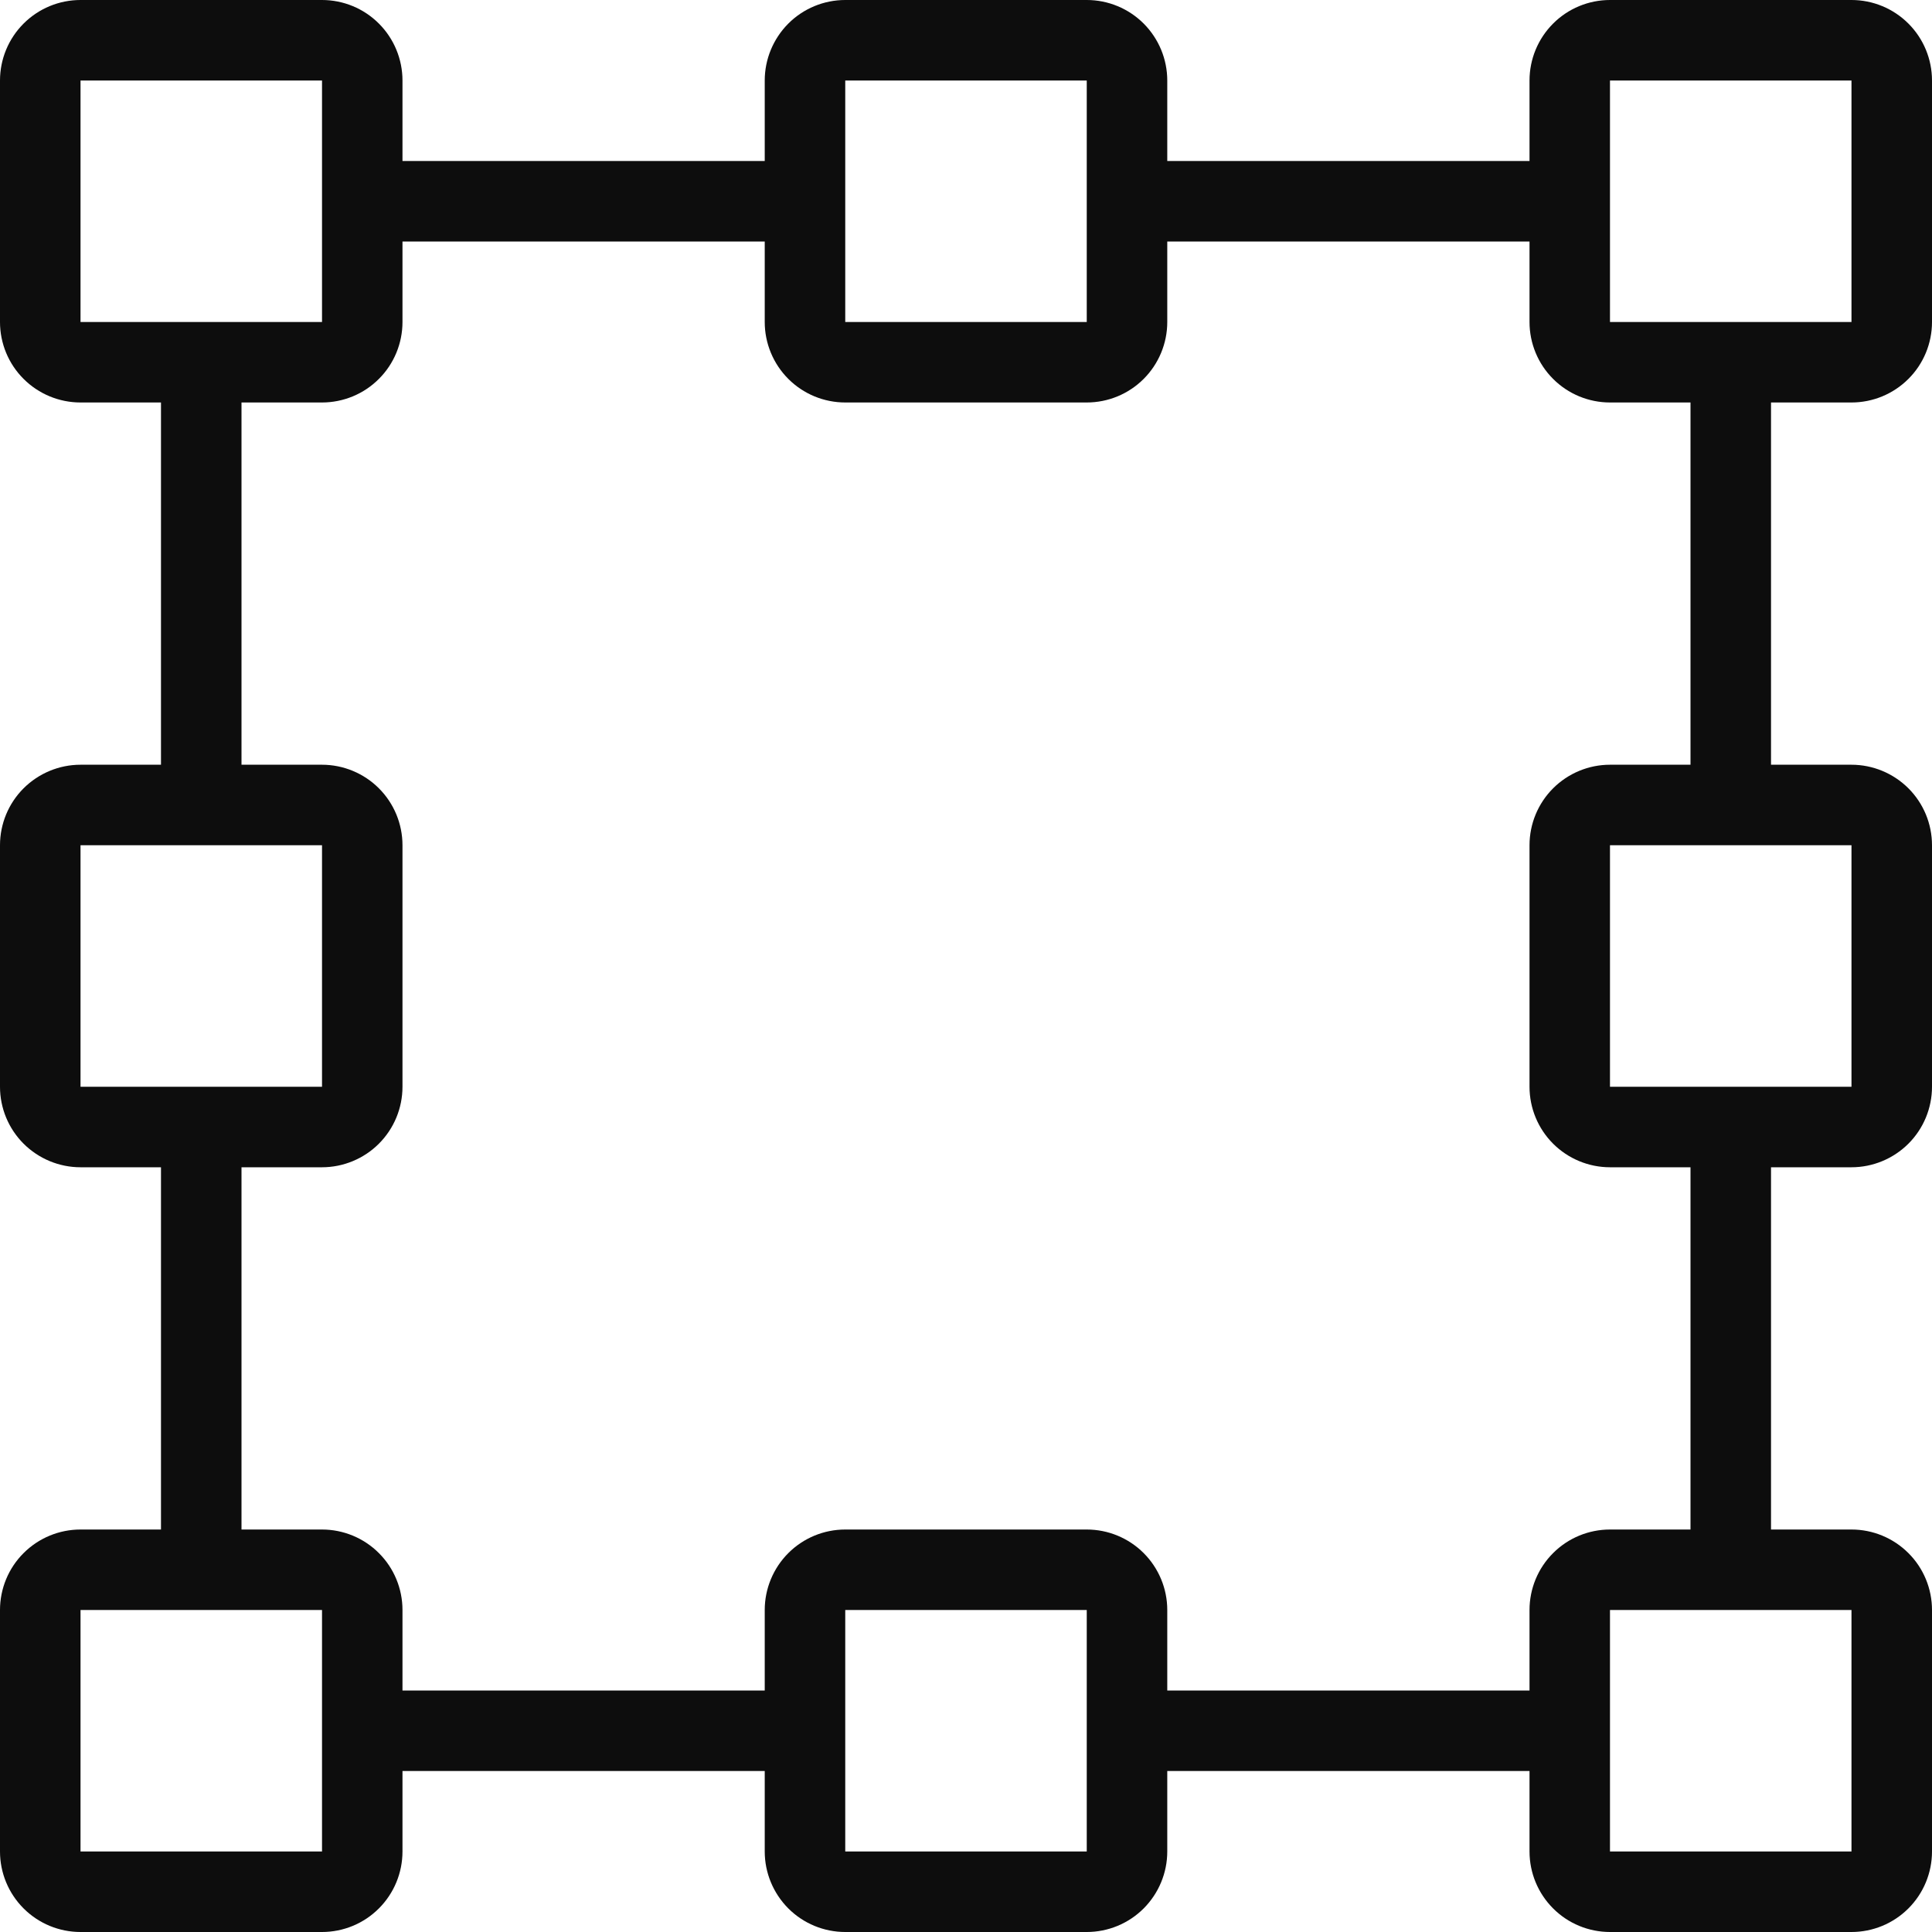 <svg xmlns="http://www.w3.org/2000/svg" width="34" height="34" viewBox="0 0 34 34" fill="none"><path d="M32.583 7.083C32.959 7.083 33.319 6.934 33.585 6.668C33.851 6.403 34 6.042 34 5.667V1.417C34 1.041 33.851 0.681 33.585 0.415C33.319 0.149 32.959 0 32.583 0L28.333 0C27.958 0 27.597 0.149 27.332 0.415C27.066 0.681 26.917 1.041 26.917 1.417V2.833H20.542V1.417C20.542 1.041 20.392 0.681 20.127 0.415C19.861 0.149 19.501 0 19.125 0L14.875 0C14.499 0 14.139 0.149 13.873 0.415C13.608 0.681 13.458 1.041 13.458 1.417V2.833H7.083V1.417C7.083 1.041 6.934 0.681 6.668 0.415C6.403 0.149 6.042 0 5.667 0L1.417 0C1.041 0 0.681 0.149 0.415 0.415C0.149 0.681 0 1.041 0 1.417L0 5.667C0 6.042 0.149 6.403 0.415 6.668C0.681 6.934 1.041 7.083 1.417 7.083H2.833V13.458H1.417C1.041 13.458 0.681 13.608 0.415 13.873C0.149 14.139 0 14.499 0 14.875L0 19.125C0 19.501 0.149 19.861 0.415 20.127C0.681 20.392 1.041 20.542 1.417 20.542H2.833V26.917H1.417C1.041 26.917 0.681 27.066 0.415 27.332C0.149 27.597 0 27.958 0 28.333L0 32.583C0 32.959 0.149 33.319 0.415 33.585C0.681 33.851 1.041 34 1.417 34H5.667C6.042 34 6.403 33.851 6.668 33.585C6.934 33.319 7.083 32.959 7.083 32.583V31.167H13.458V32.583C13.458 32.959 13.608 33.319 13.873 33.585C14.139 33.851 14.499 34 14.875 34H19.125C19.501 34 19.861 33.851 20.127 33.585C20.392 33.319 20.542 32.959 20.542 32.583V31.167H26.917V32.583C26.917 32.959 27.066 33.319 27.332 33.585C27.597 33.851 27.958 34 28.333 34H32.583C32.959 34 33.319 33.851 33.585 33.585C33.851 33.319 34 32.959 34 32.583V28.333C34 27.958 33.851 27.597 33.585 27.332C33.319 27.066 32.959 26.917 32.583 26.917H31.167V20.542H32.583C32.959 20.542 33.319 20.392 33.585 20.127C33.851 19.861 34 19.501 34 19.125V14.875C34 14.499 33.851 14.139 33.585 13.873C33.319 13.608 32.959 13.458 32.583 13.458H31.167V7.083H32.583ZM14.875 1.417H19.125V5.667H14.875V1.417ZM1.417 5.667V1.417H5.667V5.667H1.417ZM1.417 19.125V14.875H5.667V19.125H1.417ZM5.667 32.583H1.417V28.333H5.667V32.583ZM19.125 32.583H14.875V28.333H19.125V32.583ZM26.917 28.333V29.75H20.542V28.333C20.542 27.958 20.392 27.597 20.127 27.332C19.861 27.066 19.501 26.917 19.125 26.917H14.875C14.499 26.917 14.139 27.066 13.873 27.332C13.608 27.597 13.458 27.958 13.458 28.333V29.75H7.083V28.333C7.083 27.958 6.934 27.597 6.668 27.332C6.403 27.066 6.042 26.917 5.667 26.917H4.25V20.542H5.667C6.042 20.542 6.403 20.392 6.668 20.127C6.934 19.861 7.083 19.501 7.083 19.125V14.875C7.083 14.499 6.934 14.139 6.668 13.873C6.403 13.608 6.042 13.458 5.667 13.458H4.25V7.083H5.667C6.042 7.083 6.403 6.934 6.668 6.668C6.934 6.403 7.083 6.042 7.083 5.667V4.25H13.458V5.667C13.458 6.042 13.608 6.403 13.873 6.668C14.139 6.934 14.499 7.083 14.875 7.083H19.125C19.501 7.083 19.861 6.934 20.127 6.668C20.392 6.403 20.542 6.042 20.542 5.667V4.25H26.917V5.667C26.917 6.042 27.066 6.403 27.332 6.668C27.597 6.934 27.958 7.083 28.333 7.083H29.75V13.458H28.333C27.958 13.458 27.597 13.608 27.332 13.873C27.066 14.139 26.917 14.499 26.917 14.875V19.125C26.917 19.501 27.066 19.861 27.332 20.127C27.597 20.392 27.958 20.542 28.333 20.542H29.75V26.917H28.333C27.958 26.917 27.597 27.066 27.332 27.332C27.066 27.597 26.917 27.958 26.917 28.333ZM32.583 28.333V32.583H28.333V28.333H32.583ZM32.583 14.875V19.125H28.333V14.875H32.583ZM28.333 5.667V1.417H32.583V5.667H28.333Z" fill="#0D0D0D"></path></svg>